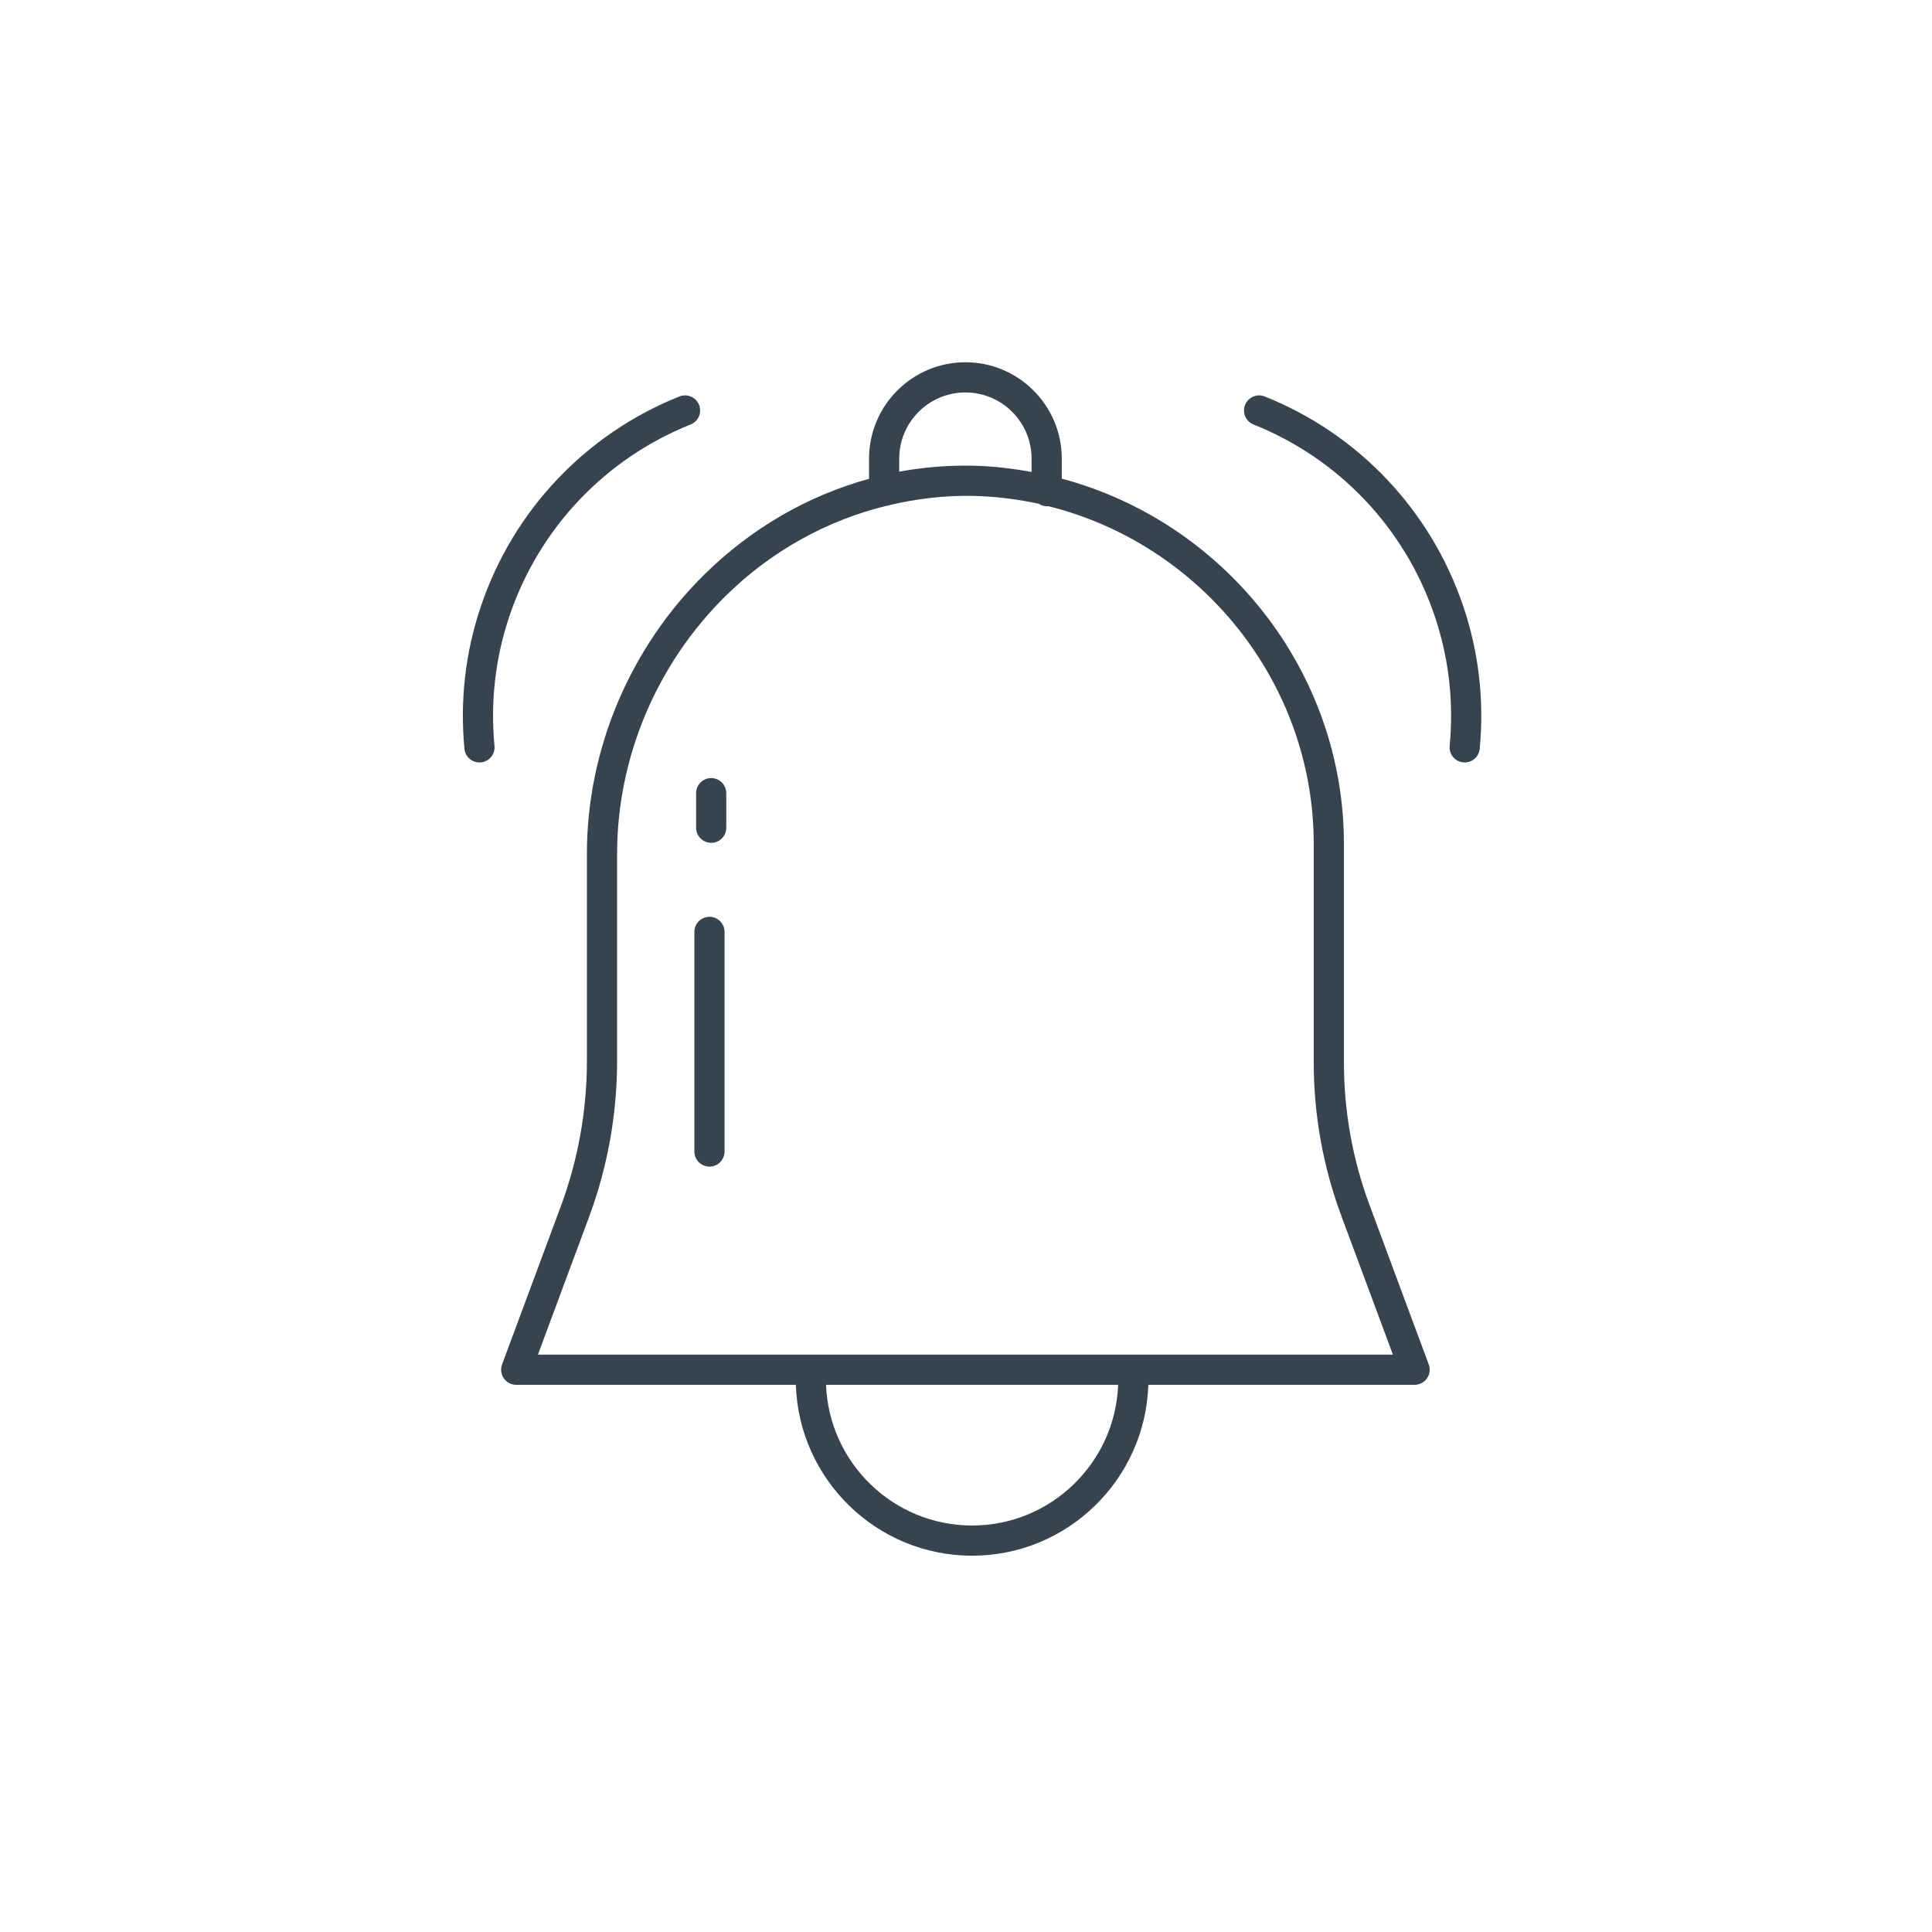 <?xml version="1.0" encoding="UTF-8"?>
<svg width="96px" height="96px" viewBox="0 0 96 96" version="1.1" xmlns="http://www.w3.org/2000/svg" xmlns:xlink="http://www.w3.org/1999/xlink">
    <title>Information / 04 XL / 03-event-xl</title>
    <g id="Information-/-04-XL-/-03-event-xl" stroke="none" stroke-width="1" fill="none" fill-rule="evenodd">
        <path d="M47.971,18 C50.611,18 52.759,20.148 52.759,22.789 L52.759,22.789 L52.759,23.784 C60.796,25.928 66.779,33.298 66.779,41.946 L66.779,41.946 L66.779,52.787 C66.779,55.222 67.209,57.613 68.057,59.893 L68.057,59.893 L70.995,67.8 C71.08,68.03 71.047,68.288 70.907,68.489 C70.767,68.691 70.537,68.811 70.292,68.811 L70.292,68.811 L57.06,68.811 C56.911,73.517 53.045,77.302 48.303,77.302 C43.561,77.302 39.695,73.517 39.545,68.811 L39.545,68.811 L25.65,68.811 C25.405,68.811 25.175,68.691 25.035,68.489 C24.895,68.288 24.862,68.03 24.947,67.8 L24.947,67.8 L27.856,59.969 C28.723,57.638 29.163,55.195 29.163,52.706 L29.163,52.706 L29.163,42.42 C29.163,37.245 31.3,32.178 35.027,28.52 C37.368,26.223 40.163,24.622 43.182,23.792 L43.182,23.792 L43.182,22.789 C43.182,20.148 45.33,18 47.971,18 Z M55.56,68.811 L41.045,68.811 C41.194,72.69 44.388,75.802 48.303,75.802 C52.218,75.802 55.412,72.69 55.56,68.811 L55.56,68.811 Z M48.301,24.64 C46.921,24.616 45.562,24.782 44.239,25.089 C44.177,25.117 44.109,25.126 44.04,25.136 C41.094,25.858 38.348,27.362 36.078,29.591 C32.636,32.969 30.663,37.644 30.663,42.42 L30.663,42.42 L30.663,52.706 C30.663,55.374 30.191,57.993 29.263,60.491 L29.263,60.491 L26.729,67.311 L69.213,67.311 L66.65,60.415 C65.741,57.967 65.279,55.401 65.279,52.787 L65.279,52.787 L65.279,41.946 C65.279,33.876 59.62,27.009 52.067,25.146 C52.047,25.148 52.03,25.158 52.009,25.158 C51.863,25.158 51.735,25.105 51.62,25.033 C50.545,24.799 49.437,24.662 48.301,24.64 Z M35.253,45.555 C35.667,45.555 36.003,45.891 36.003,46.305 L36.003,46.305 L36.003,57.218 C36.003,57.632 35.667,57.968 35.253,57.968 C34.839,57.968 34.503,57.632 34.503,57.218 L34.503,57.218 L34.503,46.305 C34.503,45.891 34.839,45.555 35.253,45.555 Z M35.339,38.662 C35.752,38.662 36.089,38.998 36.089,39.412 L36.089,39.412 L36.089,41.13 C36.089,41.544 35.752,41.88 35.339,41.88 C34.925,41.88 34.589,41.544 34.589,41.13 L34.589,41.13 L34.589,39.412 C34.589,38.998 34.925,38.662 35.339,38.662 Z M61.868,20.118 C62.023,19.734 62.459,19.547 62.843,19.7 C67.505,21.562 71.103,25.364 72.711,30.132 C73.481,32.415 73.755,34.795 73.526,37.207 C73.49,37.595 73.163,37.886 72.781,37.886 C72.757,37.886 72.733,37.885 72.709,37.882 C72.297,37.843 71.994,37.478 72.033,37.065 C72.242,34.865 71.992,32.693 71.29,30.611 C69.822,26.261 66.541,22.792 62.286,21.093 C61.902,20.94 61.714,20.503 61.868,20.118 Z M33.76,19.7 C34.145,19.546 34.582,19.733 34.735,20.118 C34.889,20.503 34.702,20.939 34.317,21.092 C30.064,22.792 26.782,26.261 25.314,30.611 C24.612,32.693 24.362,34.864 24.571,37.065 C24.61,37.477 24.308,37.843 23.896,37.882 C23.872,37.884 23.848,37.885 23.824,37.885 C23.441,37.885 23.115,37.594 23.078,37.206 C22.849,34.795 23.123,32.415 23.893,30.132 C25.501,25.364 29.098,21.562 33.76,19.7 Z M47.971,19.5 C46.157,19.5 44.682,20.976 44.682,22.789 L44.682,22.789 L44.682,23.437 C45.874,23.217 47.094,23.116 48.33,23.14 C49.329,23.159 50.303,23.279 51.259,23.451 L51.259,23.451 L51.259,22.789 C51.259,20.976 49.784,19.5 47.971,19.5 Z" id="⌐-Icon-color" fill="#384350" fill-rule="nonzero"></path>
    </g>
</svg>